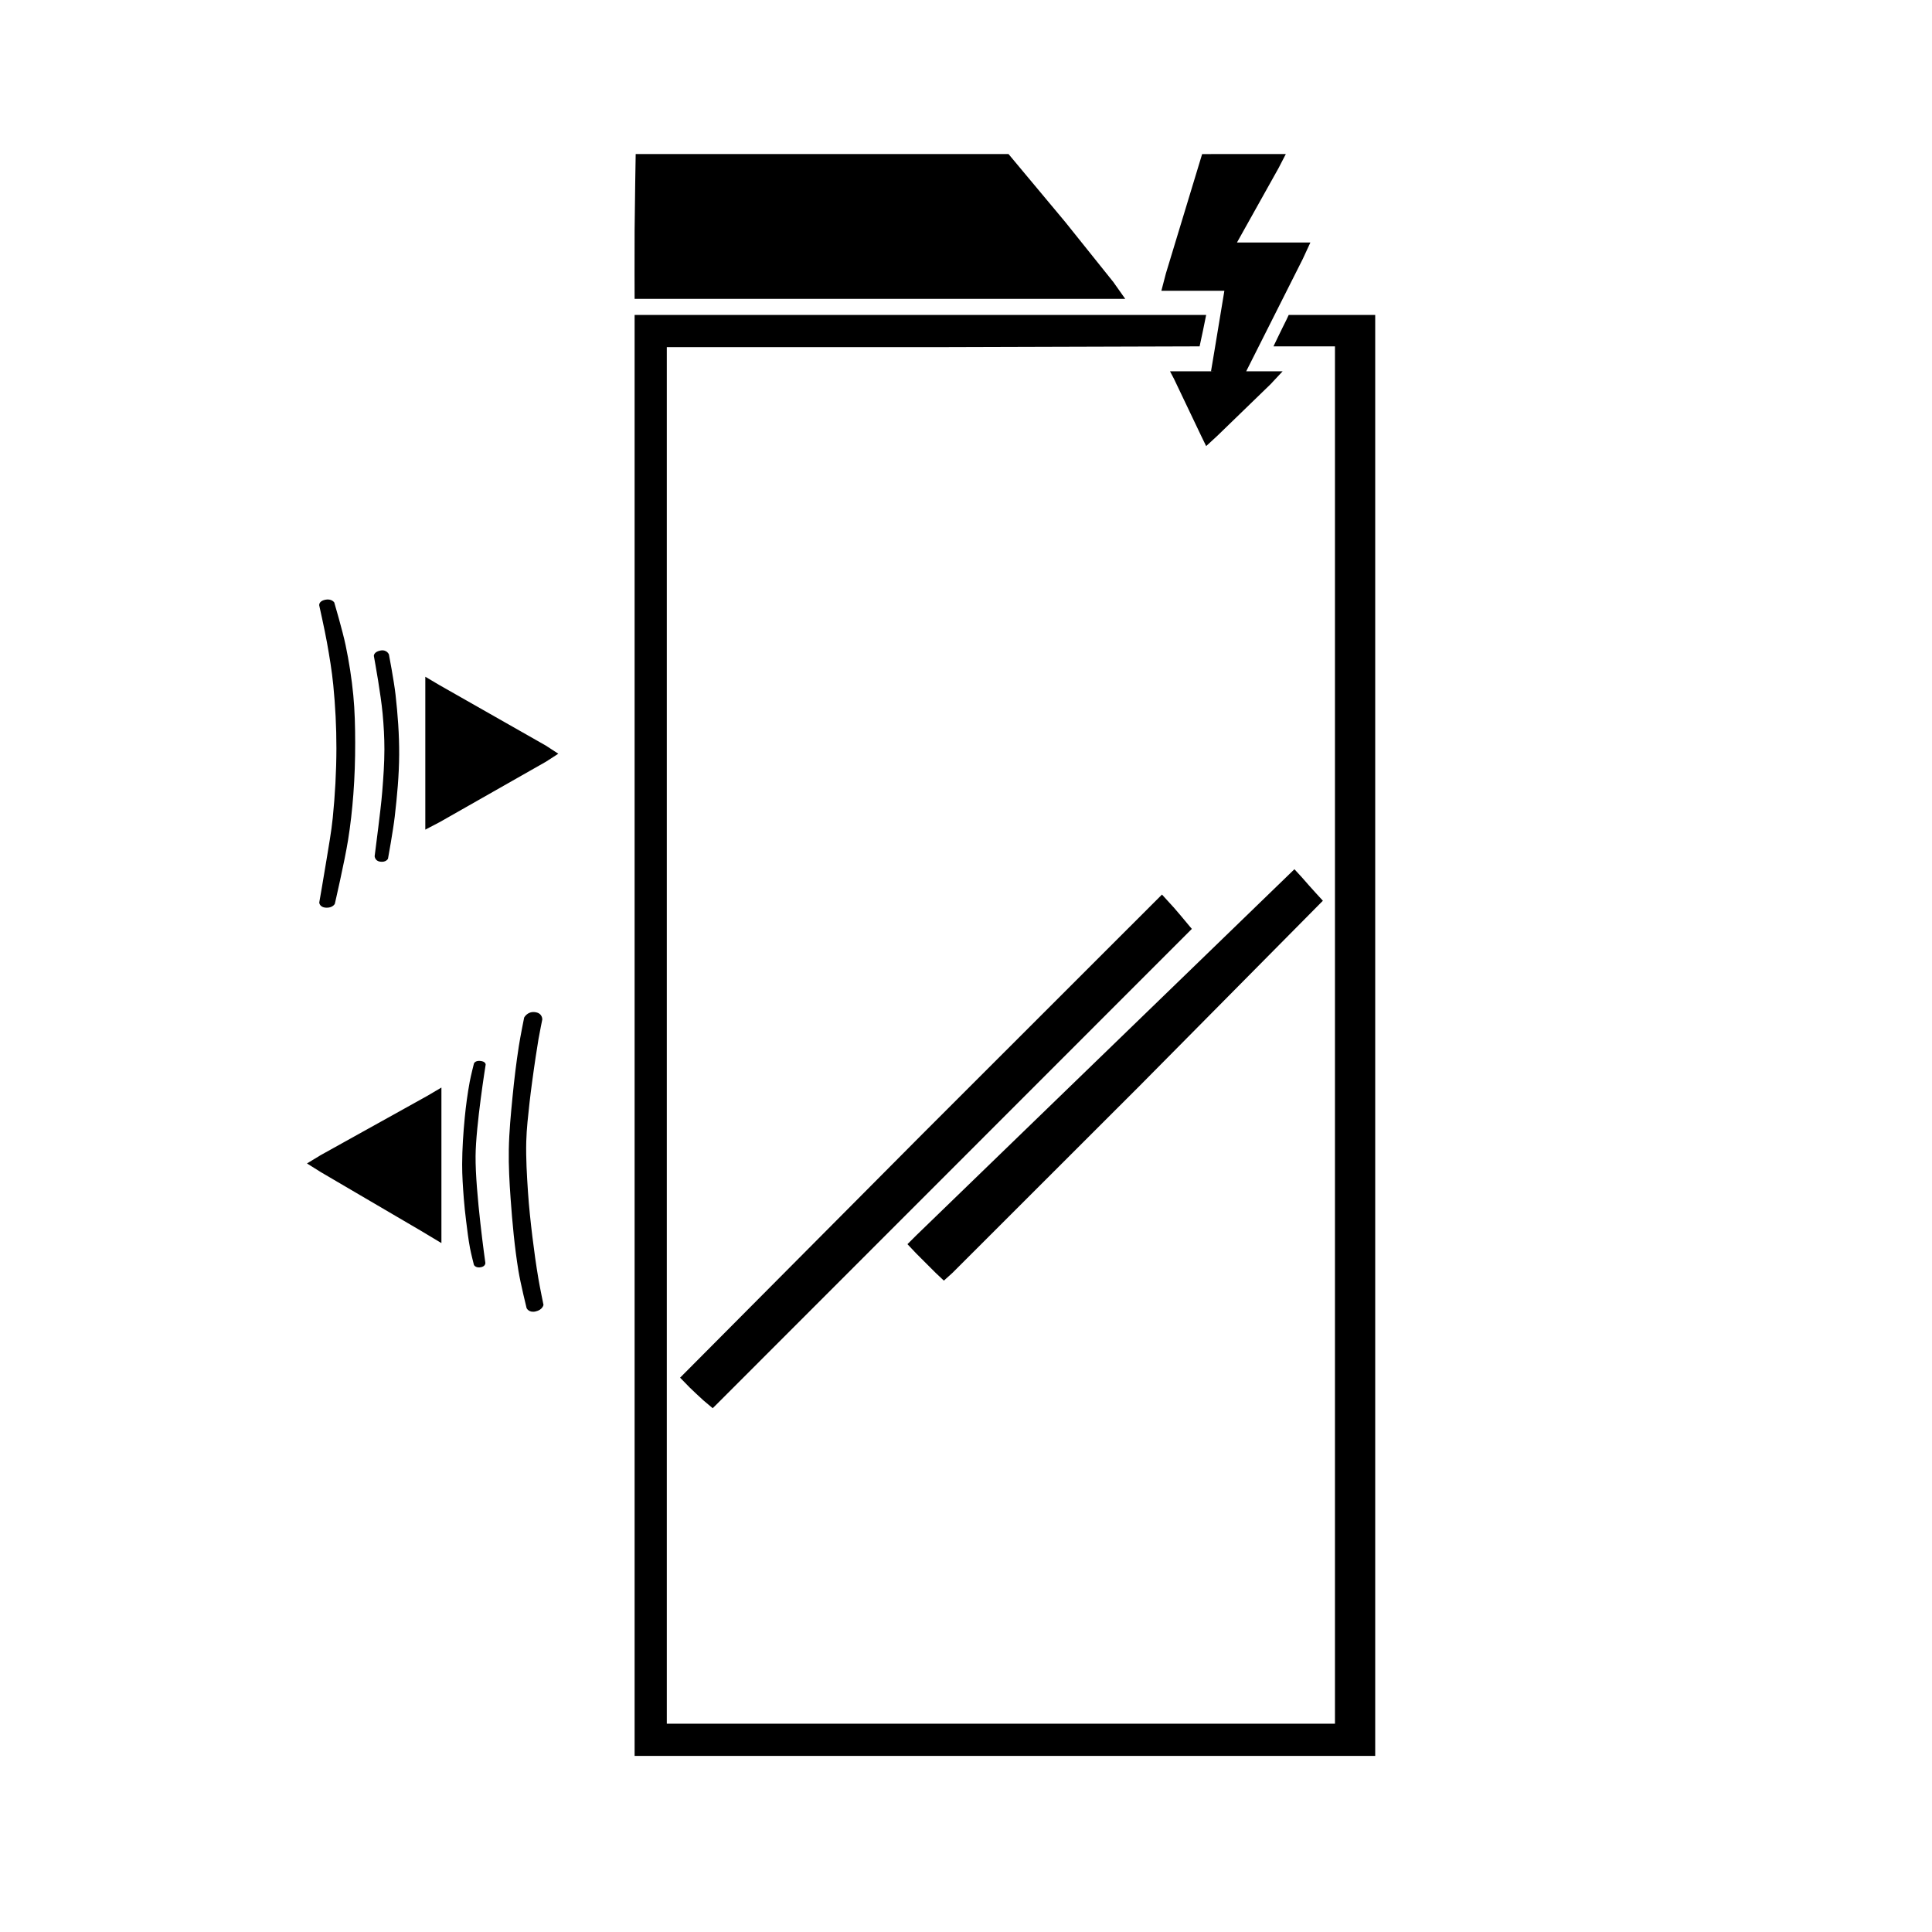 <?xml version="1.0" encoding="UTF-8" standalone="no"?>
<!-- Created with Inkscape (http://www.inkscape.org/) -->

<svg
   xmlns:dc="http://purl.org/dc/elements/1.1/"
   xmlns:cc="http://creativecommons.org/ns#"
   xmlns:rdf="http://www.w3.org/1999/02/22-rdf-syntax-ns#"
   xmlns:svg="http://www.w3.org/2000/svg"
   xmlns="http://www.w3.org/2000/svg"
   xmlns:sodipodi="http://sodipodi.sourceforge.net/DTD/sodipodi-0.dtd"
   xmlns:inkscape="http://www.inkscape.org/namespaces/inkscape"
   version="1.1"
   id="svg1367"
   width="230.4"
   height="230.4"
   viewBox="0 0 230.4 230.4"
   sodipodi:docname="Glas-Automatik-Neu.svg"
   inkscape:version="0.92.3 (2405546, 2018-03-11)">
  <defs
     id="defs1371" />
  <sodipodi:namedview
     pagecolor="#ffffff"
     bordercolor="#666666"
     borderopacity="1"
     objecttolerance="10"
     gridtolerance="10"
     guidetolerance="10"
     inkscape:pageopacity="0"
     inkscape:pageshadow="2"
     inkscape:window-width="1680"
     inkscape:window-height="988"
     id="namedview1369"
     showgrid="false"
     inkscape:zoom="2.8284271"
     inkscape:cx="63.84697"
     inkscape:cy="111.64265"
     inkscape:window-x="-8"
     inkscape:window-y="-8"
     inkscape:window-maximized="1"
     inkscape:current-layer="svg1367"
     showguides="true"
     inkscape:guide-bbox="true" />
  <path
     style="fill:#000000;stroke-width:0.96"
     d="M 75.68,123.48 V 37.56 h 34.08 34.08 l -0.391,1.92 -0.391,1.826 -31.379,0.094 H 79.52 V 123.48 205.56 h 39.84 39.84 V 123.48 41.306 h -3.943 -3.39 l 0.616,-1.281 0.494,-1.01 0.409,-0.821 0.298,-0.634 4.556,-1e-6 H 164 v 85.92 85.92 H 119.84 75.68 Z m 7.327,42.71 -0.765,-0.729 -0.63,-0.649 -0.508,-0.517 28.902,-29.061 28.566,-28.554 0.567,0.625 0.853,0.932 0.833,0.975 1.306,1.564 -28.179,28.192 -28.179,28.192 -0.779,0.776 -1.126,-0.949 z m -20.209,-10.193 c 0,0 -0.728,-2.949 -0.972,-4.447 -0.465,-2.85 -0.726,-5.732 -0.934,-8.612 -0.141,-1.949 -0.248,-3.904 -0.214,-5.857 0.036,-2.111 0.243,-4.217 0.448,-6.318 0.197,-2.017 0.44,-4.03 0.751,-6.033 0.176,-1.132 0.63,-3.38 0.63,-3.38 0,0 0.371,-0.727 1.226,-0.655 0.987,0.083 0.936,0.888 0.936,0.888 0,0 -0.317,1.555 -0.452,2.337 -0.2,1.154 -0.533,3.472 -0.533,3.472 0,0 -0.386,2.718 -0.532,4.082 -0.166,1.549 -0.354,3.1 -0.393,4.658 -0.05,2.009 0.073,4.02 0.206,6.026 0.118,1.779 0.311,3.554 0.525,5.324 0.201,1.665 0.434,3.326 0.712,4.98 0.178,1.054 0.611,3.147 0.611,3.147 0,0 -0.089,0.596 -0.944,0.787 -0.814,0.182 -1.07,-0.4 -1.07,-0.4 z m 47.634,-5.349 -1.152,-1.152 -1.062,-1.122 1.062,-1.059 22.543,-21.828 22.543,-21.828 0.909,0.99 0.821,0.935 0.779,0.867 0.884,0.966 -21.847,22.069 -22.328,22.312 -1.024,0.922 -0.977,-0.922 z m -54.848,-5.073 c -0.109,-0.888 -0.209,-1.779 -0.276,-2.671 -0.102,-1.352 -0.199,-2.708 -0.194,-4.064 0.008,-1.859 0.132,-3.717 0.311,-5.568 0.138,-1.427 0.33,-2.851 0.59,-4.261 0.135,-0.731 0.502,-2.171 0.502,-2.171 0,0 0.108,-0.37 0.741,-0.32 0.691,0.055 0.659,0.446 0.659,0.446 0,0 -1.168,7.237 -1.202,10.888 -0.04,4.27 1.167,12.756 1.167,12.756 0,0 0.03,0.468 -0.659,0.531 -0.55,0.05 -0.706,-0.301 -0.706,-0.301 0,0 -0.338,-1.316 -0.464,-1.984 -0.204,-1.086 -0.334,-2.185 -0.469,-3.281 z M 44.266,143.302 38.291,139.8 l -1.682,-1.053 1.631,-0.99 6.367,-3.539 6.367,-3.539 1.667,-0.984 -2e-6,0.984 v 8.16 8.16 l 2e-6,1.244 -2.4,-1.44 z m -5.339,-40.702 c 0.267,-1.677 0.583,-3.35 0.753,-5.04 0.278,-2.762 0.433,-5.54 0.438,-8.316 0.004,-2.525 -0.127,-5.053 -0.375,-7.566 -0.168,-1.697 -0.451,-3.381 -0.751,-5.06 -0.264,-1.483 -0.923,-4.423 -0.923,-4.423 0,0 -0.08,-0.498 0.692,-0.668 0.782,-0.172 1.101,0.319 1.101,0.319 0,0 0.993,3.37 1.352,5.088 0.412,1.968 0.725,3.961 0.918,5.962 0.182,1.88 0.221,3.772 0.225,5.66 0.005,2.05 -0.062,4.102 -0.216,6.146 -0.139,1.847 -0.343,3.691 -0.639,5.519 -0.41,2.542 -1.572,7.563 -1.572,7.563 0,0 -0.222,0.461 -0.947,0.464 -0.892,0.004 -0.909,-0.619 -0.909,-0.619 0,0 0.585,-3.35 0.853,-5.029 z m 5.752,-0.5 c 0,0 0.3,-2.303 0.437,-3.456 0.167,-1.411 0.354,-2.821 0.468,-4.237 0.135,-1.677 0.256,-3.358 0.258,-5.04 0.001,-1.413 -0.08,-2.826 -0.21,-4.232 C 45.509,83.81 45.296,82.496 45.094,81.182 44.941,80.192 44.584,78.22 44.584,78.22 c 0,0 -0.027,-0.478 0.771,-0.638 0.784,-0.157 1.026,0.464 1.026,0.464 0,0 0.609,3.19 0.79,4.802 0.266,2.371 0.445,4.76 0.432,7.146 -0.013,2.464 -0.243,4.926 -0.526,7.374 -0.195,1.69 -0.807,5.039 -0.807,5.039 0,0 -0.229,0.475 -0.98,0.344 -0.586,-0.102 -0.611,-0.65 -0.611,-0.65 z M 50.72,89.88 v -8.16 l 3e-6,-1.016 1.718,1.016 6.332,3.6 6.332,3.6 1.481,0.966 -1.481,0.954 -6.332,3.6 -6.332,3.6 -1.718,0.898 -3e-6,-0.898 z m 90.898,-41.313 -1.618,-3.393 -0.47,-0.895 0.47,3.6e-5 h 2.4 2.4 l -0.38,-0.013 0.401,-2.388 0.595,-3.6 0.595,-3.6 h -3.486 -3.486 l -0.541,-4e-6 0.541,-2.073 2.16,-7.115 2.16,-7.115 4.56,-0.008 h 4.56 l 0.862,-2.4e-5 -0.862,1.668 -2.482,4.441 -2.482,4.441 h 3.922 3.922 l 0.911,-1.8e-5 -0.911,1.968 -3.372,6.696 -3.372,6.696 h 1.452 1.452 l 1.441,8e-6 -1.441,1.543 -3.166,3.068 -3.166,3.068 -1.347,1.243 L 143.236,51.96 Z M 75.68,27.48 c 0.022,-3.037 0.129,-9.11 0.129,-9.11 h 22.683 21.777 l 6.769,8.108 5.734,7.158 1.417,2.004 -0.749,4e-6 H 104.56 75.68 c 0,0 -0.019,-5.44 0,-8.16 z"
     id="path1920"
     inkscape:connector-curvature="0"
     sodipodi:nodetypes="cccccccccccccccccccccccccccccccccccccccccccaaaaacscacaaaaacsccccccccccccccccaaaaacscacscaaccccccccccccccaaaacscaaaaacscaccaaaaascaaaascccccccccccccccacccccccccccccccccccccccccccccccccccasccccccccas" />
</svg>
